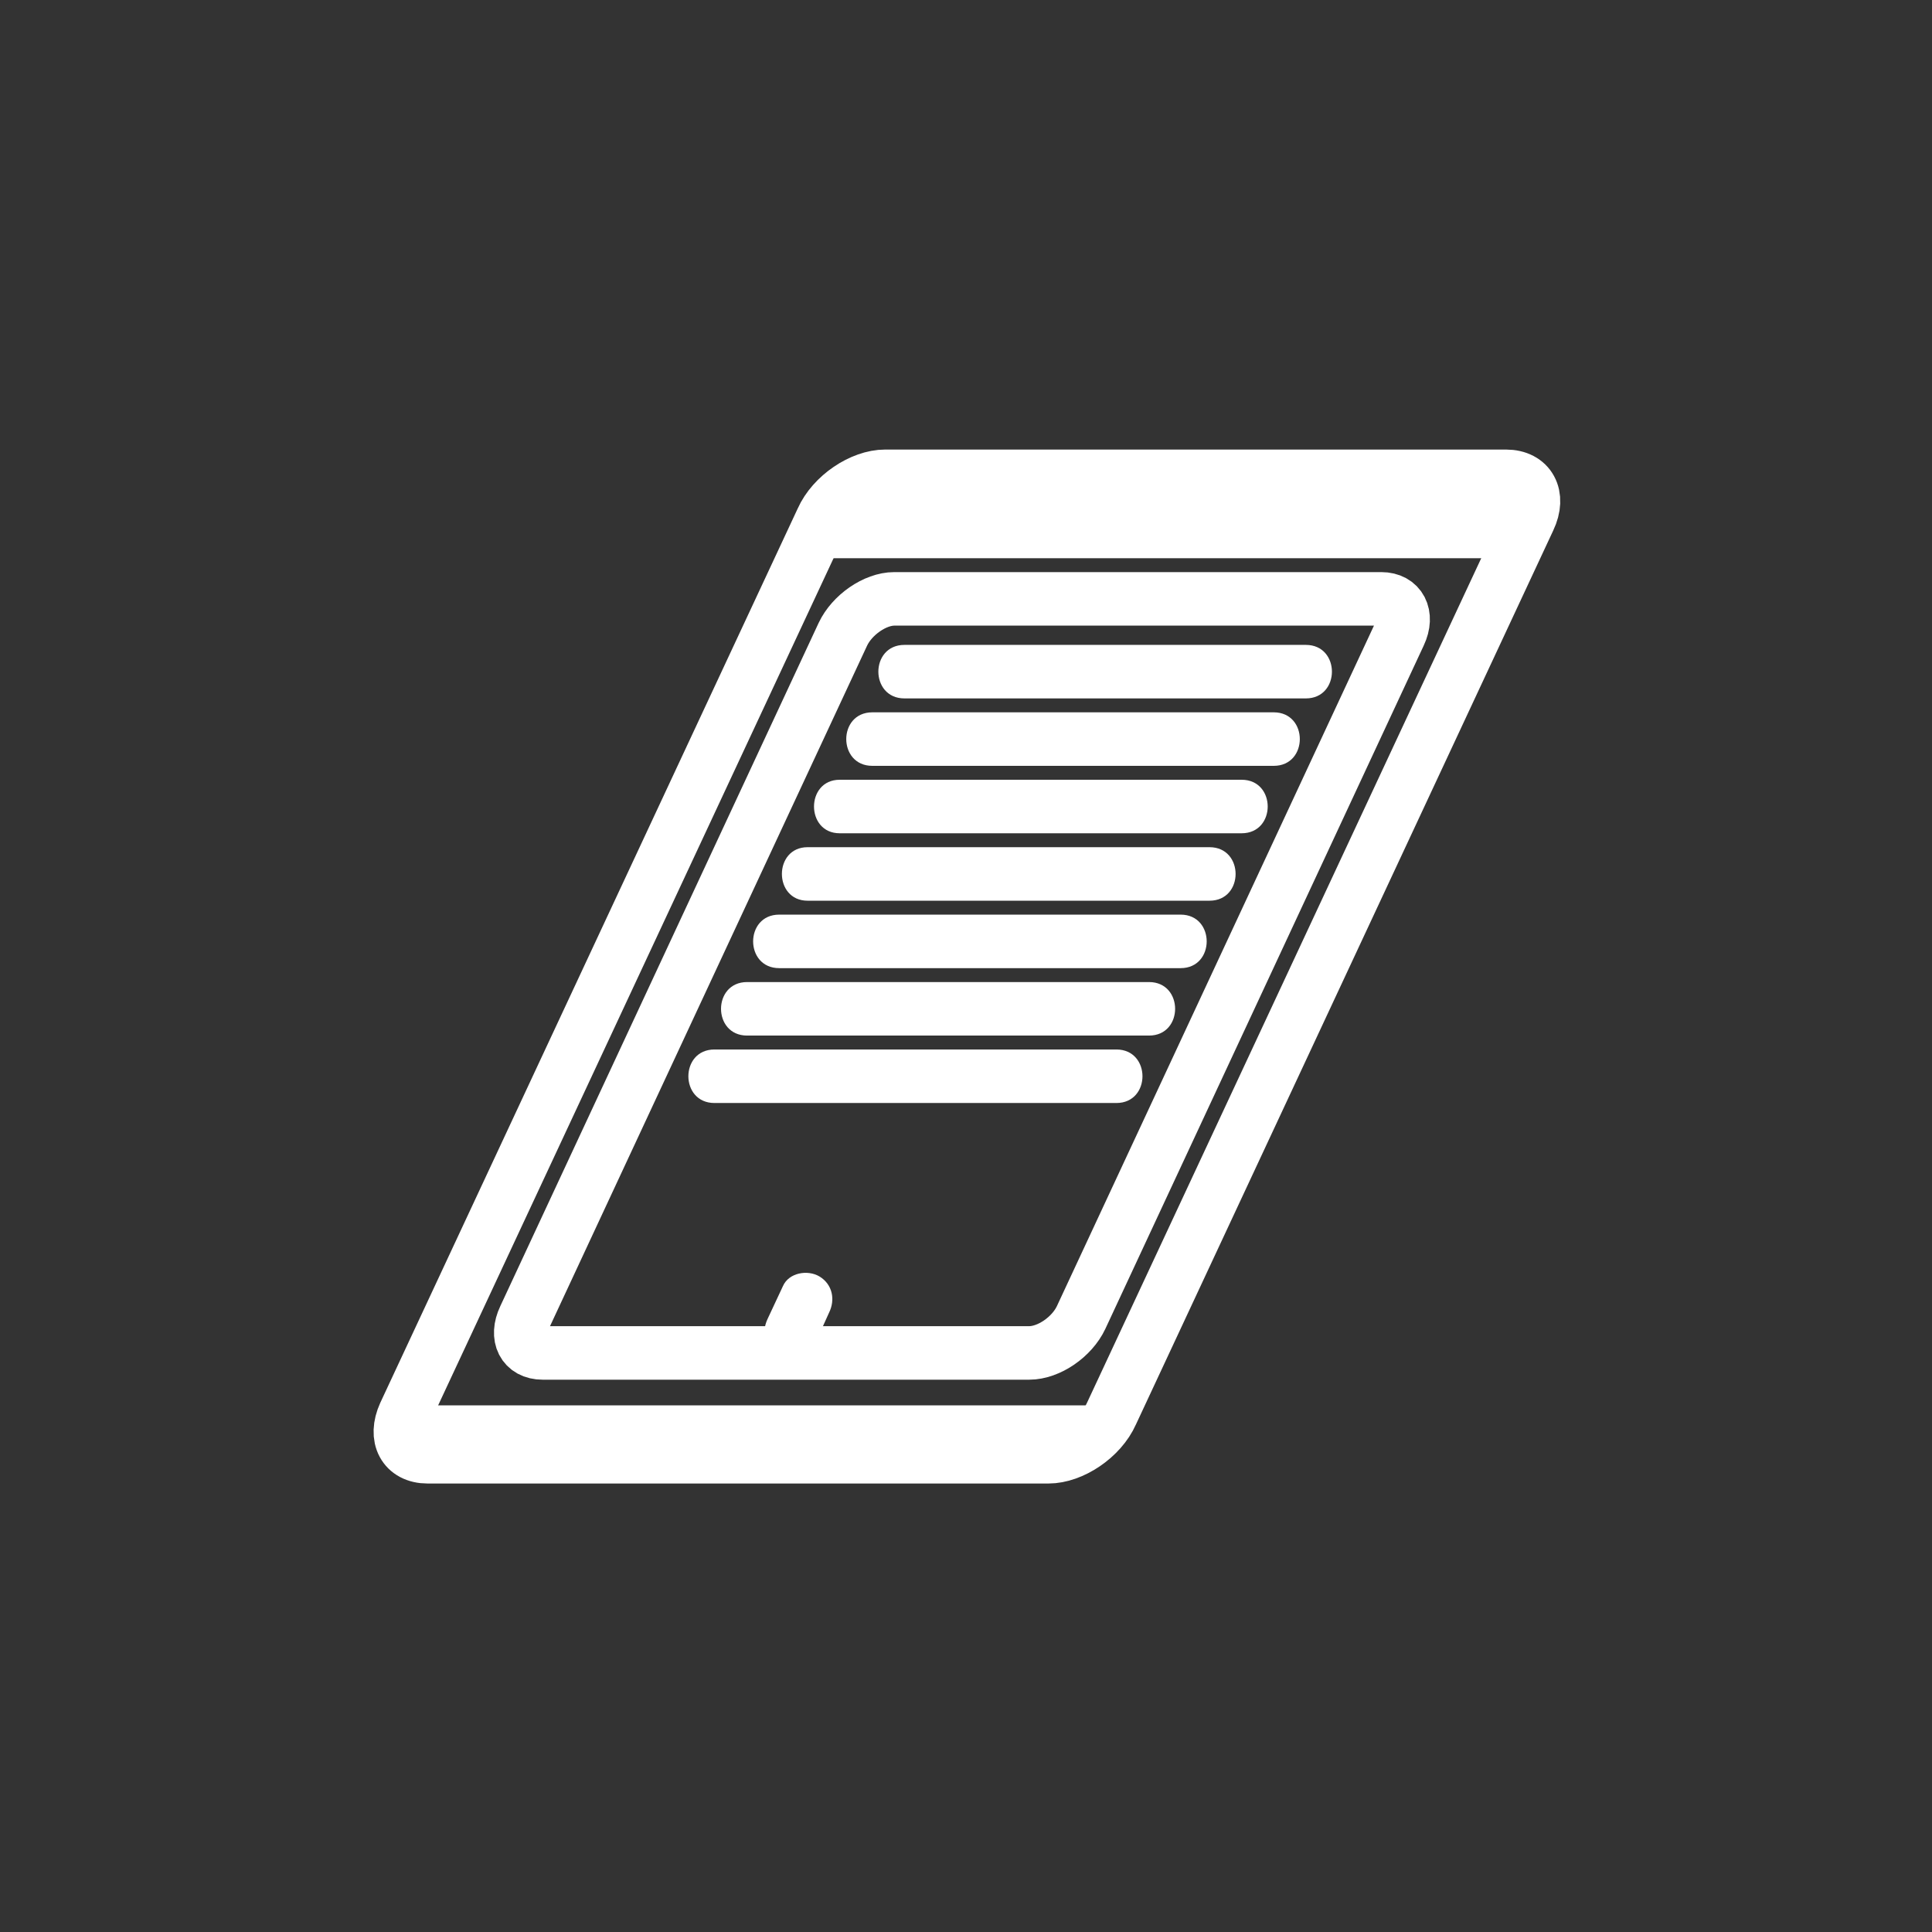 <svg xmlns="http://www.w3.org/2000/svg" width="361" height="361"><rect width="100%" height="100%" fill="#333333" stroke="none"/><path d="M202 246.2c-1.7 3.6-6 6.6-9.7 6.6h-90.9c-3.6 0-5.1-3-3.4-6.6l59.5-127.7c1.7-3.6 6-6.6 9.6-6.6h91c3.5 0 5.1 3 3.4 6.6L202 246.2z" fill="none" stroke="#fff" stroke-width="10" stroke-miterlimit="10"/><path d="M146.3 240.3l-2.9 6.2c-1.1 2.4-.7 5.3 1.8 6.8 2.2 1.3 5.7.7 6.9-1.8l2.8-6.2c1.2-2.4.7-5.3-1.8-6.8-2.2-1.3-5.7-.7-6.8 1.8z" fill="#fff"/><path d="M207.7 264.1c-2 4.5-7.4 8.1-11.8 8.1h-116c-4.4 0-6.3-3.6-4.3-8l78-167.1c2-4.5 7.4-8.1 11.8-8.1h116c4.4 0 6.4 3.6 4.3 8l-78 167.1z" fill="none" stroke="#fff" stroke-width="10" stroke-miterlimit="10"/><path fill="#fff" d="M278 104.3H150.3l8.8-17.3h127.5zM76.3 262.6h127.4v6.4H76.4zM244 120.5h-75c-6.5 0-6.5 10 0 10h75c6.5 0 6.5-10 0-10zm-5.9 12.6H163c-6.5 0-6.5 10 0 10h75c6.5 0 6.5-10 0-10zm-6 12.6h-75.2c-6.4 0-6.4 10 0 10H232c6.5 0 6.5-10 0-10zm-6 12.6h-75.2c-6.4 0-6.4 10 0 10H226c6.5 0 6.5-10 0-10zm-5.5 12.6h-75c-6.5 0-6.5 10 0 10h75c6.5 0 6.5-10 0-10zm-5.9 12.6h-75.1c-6.5 0-6.5 10 0 10h75.1c6.5 0 6.5-10 0-10zm-6 12.6h-75.2c-6.5 0-6.5 10 0 10h75.1c6.5 0 6.5-10 0-10z"/></svg>